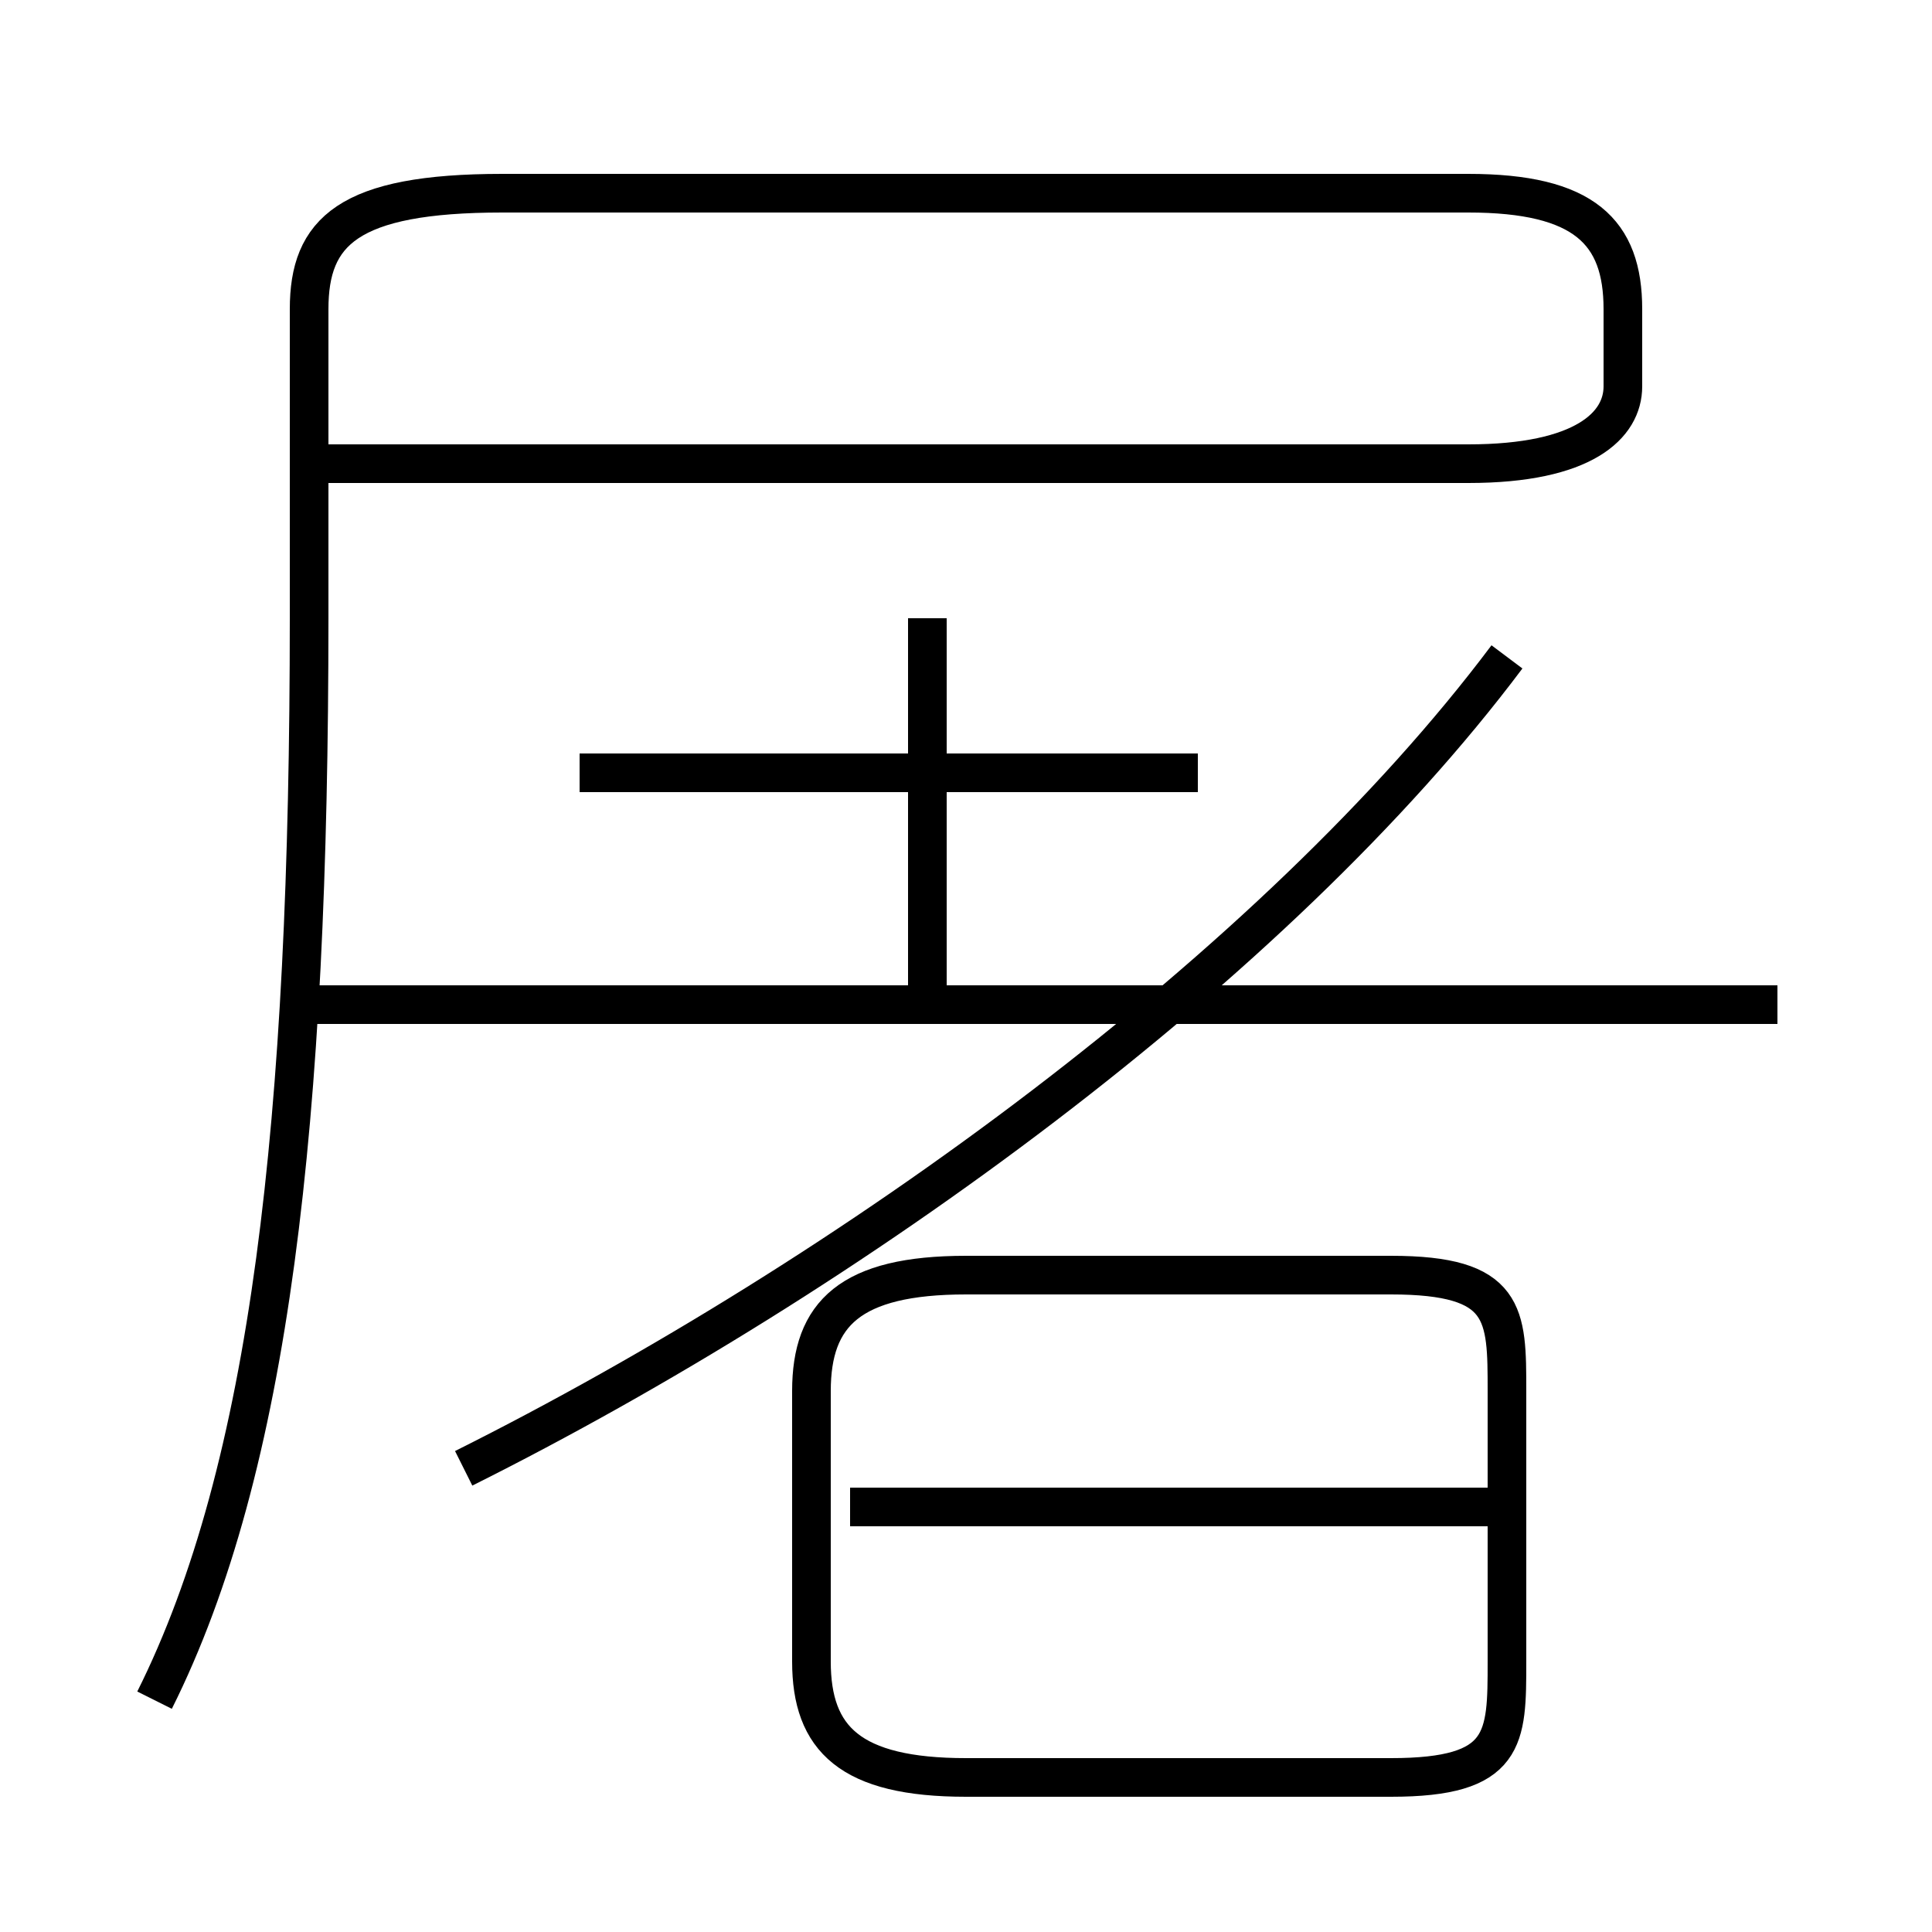 <?xml version='1.0' encoding='utf8'?>
<svg viewBox="0.0 -6.0 50.0 50.0" version="1.1" xmlns="http://www.w3.org/2000/svg">
<rect x="0.0" y="-6.0" width="50.0" height="50.0" fill="#808080" stroke="none"/>
<rect x="-1000" y="-1000" width="2000" height="2000" stroke="white" fill="white"/>
<g style="fill:white;stroke:#000000;  stroke-width:1">
<path d="M 4 0 C 7 -6 8 -15 8 -28 L 8 -36 C 8 -38 9 -39 13 -39 L 38 -39 C 41 -39 42 -38 42 -36 L 42 -34 C 42 -33 41 -32 38 -32 L 8 -32 M 25 2 L 36 2 C 39 2 39 1 39 -1 L 39 -8 C 39 -10 39 -11 36 -11 L 25 -11 C 22 -11 21 -10 21 -8 L 21 -1 C 21 1 22 2 25 2 Z M 39 -5 L 22 -5 M 12 -6 C 22 -11 33 -19 39 -27 M 46 -18 L 8 -18 M 31 -24 L 15 -24 M 24 -18 L 24 -28" transform="translate(0.0 38.0)" />
</g>
</svg>